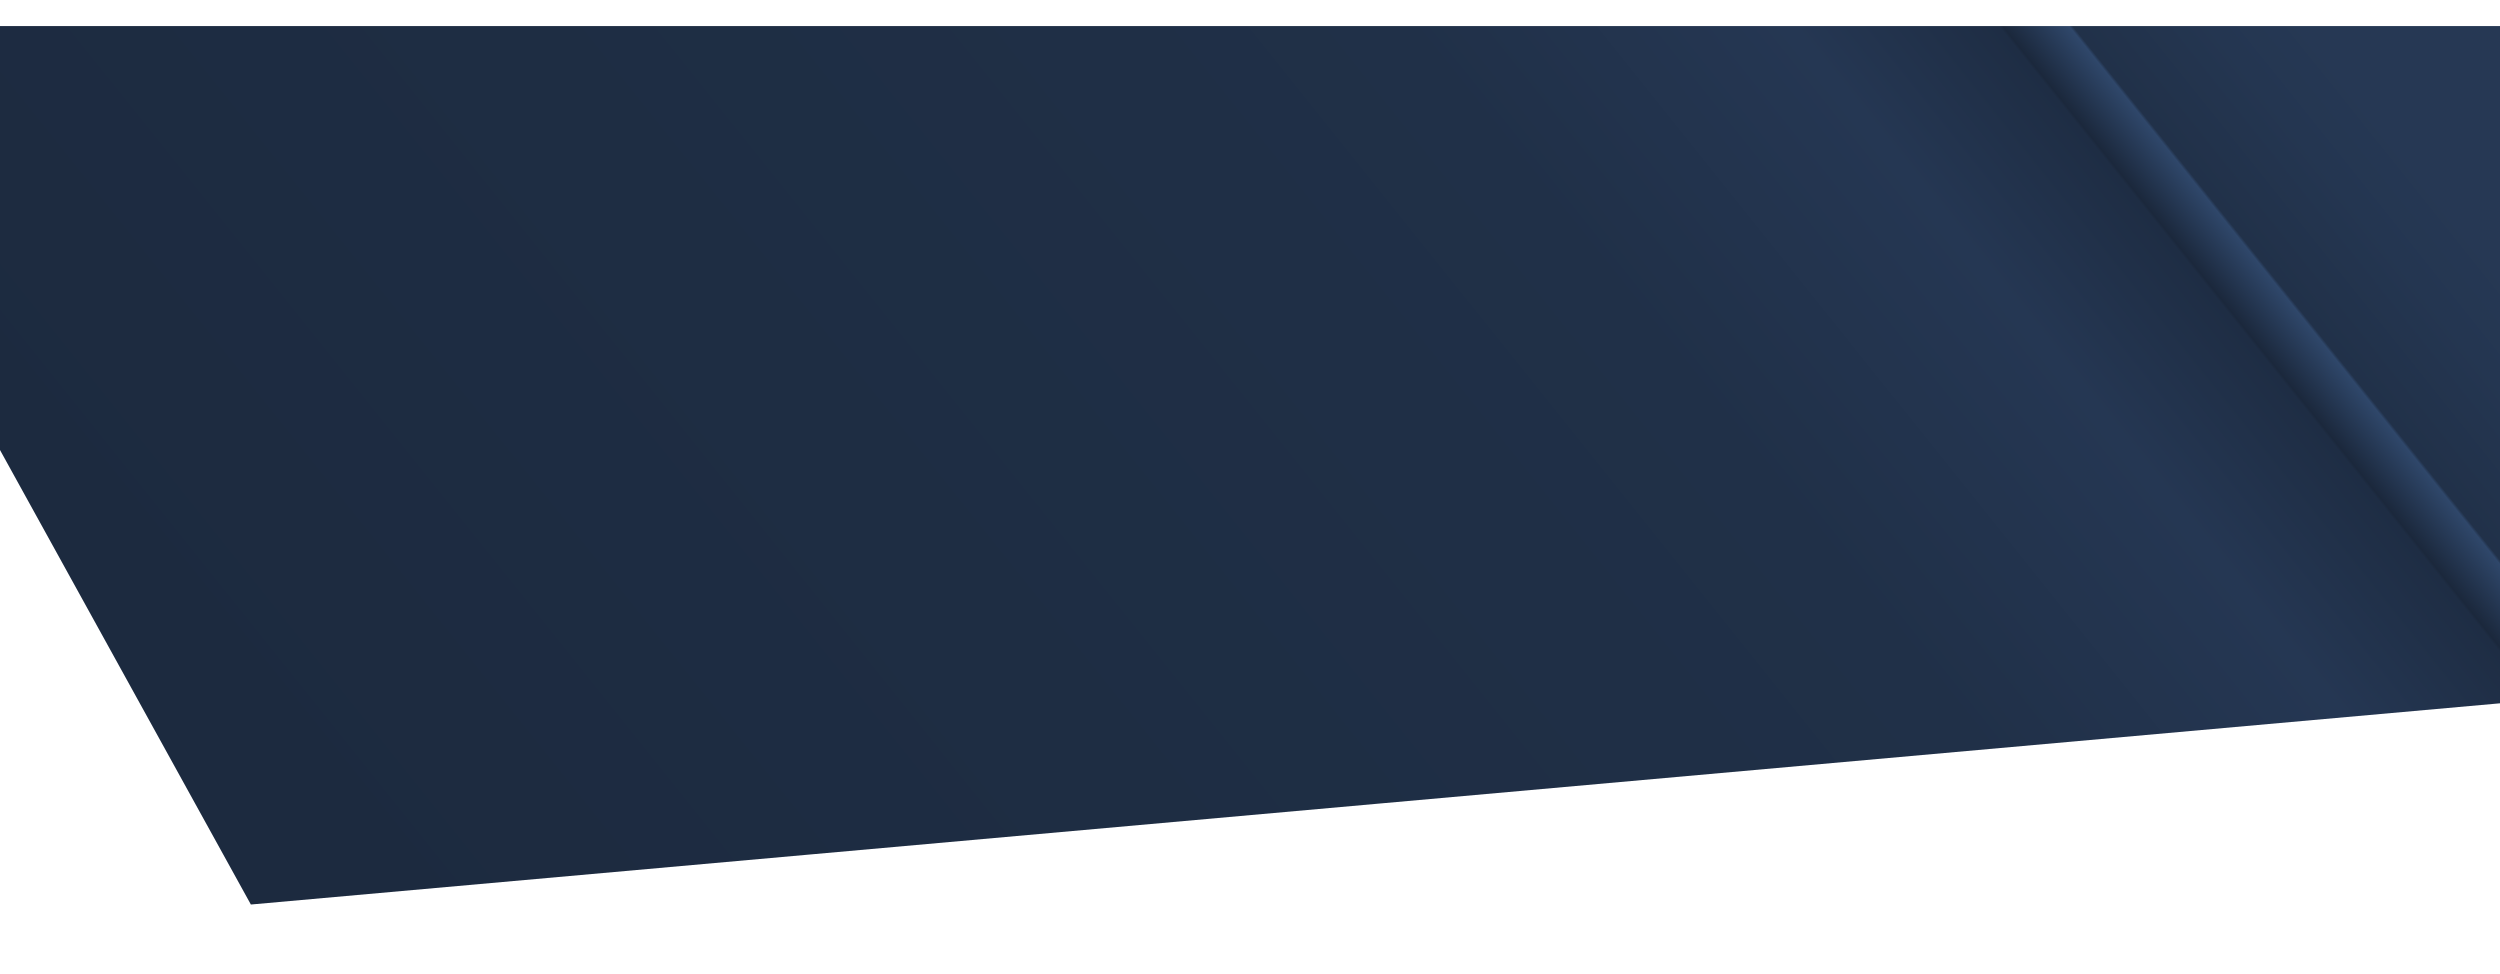 <svg width="1440" height="561" viewBox="0 0 1440 561" fill="none" xmlns="http://www.w3.org/2000/svg">
<g filter="url(#filter0_d)">
<path d="M-1 0H1440V390.105L792.25 448.052L468.375 477.026L144.5 506L-1 242.395V0Z" fill="url(#paint0_linear)"/>
</g>
<defs>
<filter id="filter0_d" x="-41" y="-25" width="1521" height="586" filterUnits="userSpaceOnUse" color-interpolation-filters="sRGB">
<feFlood flood-opacity="0" result="BackgroundImageFix"/>
<feColorMatrix in="SourceAlpha" type="matrix" values="0 0 0 0 0 0 0 0 0 0 0 0 0 0 0 0 0 0 127 0"/>
<feOffset dy="15"/>
<feGaussianBlur stdDeviation="20"/>
<feColorMatrix type="matrix" values="0 0 0 0 0 0 0 0 0 0 0 0 0 0 0 0 0 0 0.1 0"/>
<feBlend mode="normal" in2="BackgroundImageFix" result="effect1_dropShadow"/>
<feBlend mode="normal" in="SourceGraphic" in2="effect1_dropShadow" result="shape"/>
</filter>
<linearGradient id="paint0_linear" x1="-8" y1="681.737" x2="1287.78" y2="-355.427" gradientUnits="userSpaceOnUse">
<stop stop-color="#1B283C"/>
<stop offset="0.557" stop-color="#1F2F46"/>
<stop offset="0.64" stop-color="#203048"/>
<stop offset="0.746" stop-color="#253753"/>
<stop offset="0.802" stop-color="#1E2D44"/>
<stop offset="0.803" stop-color="#1B283C"/>
<stop offset="0.821" stop-color="#2F476A"/>
<stop offset="0.822" stop-color="#213149"/>
<stop offset="0.86" stop-color="#243651"/>
<stop offset="0.886" stop-color="#263854"/>
</linearGradient>
</defs>
</svg>
